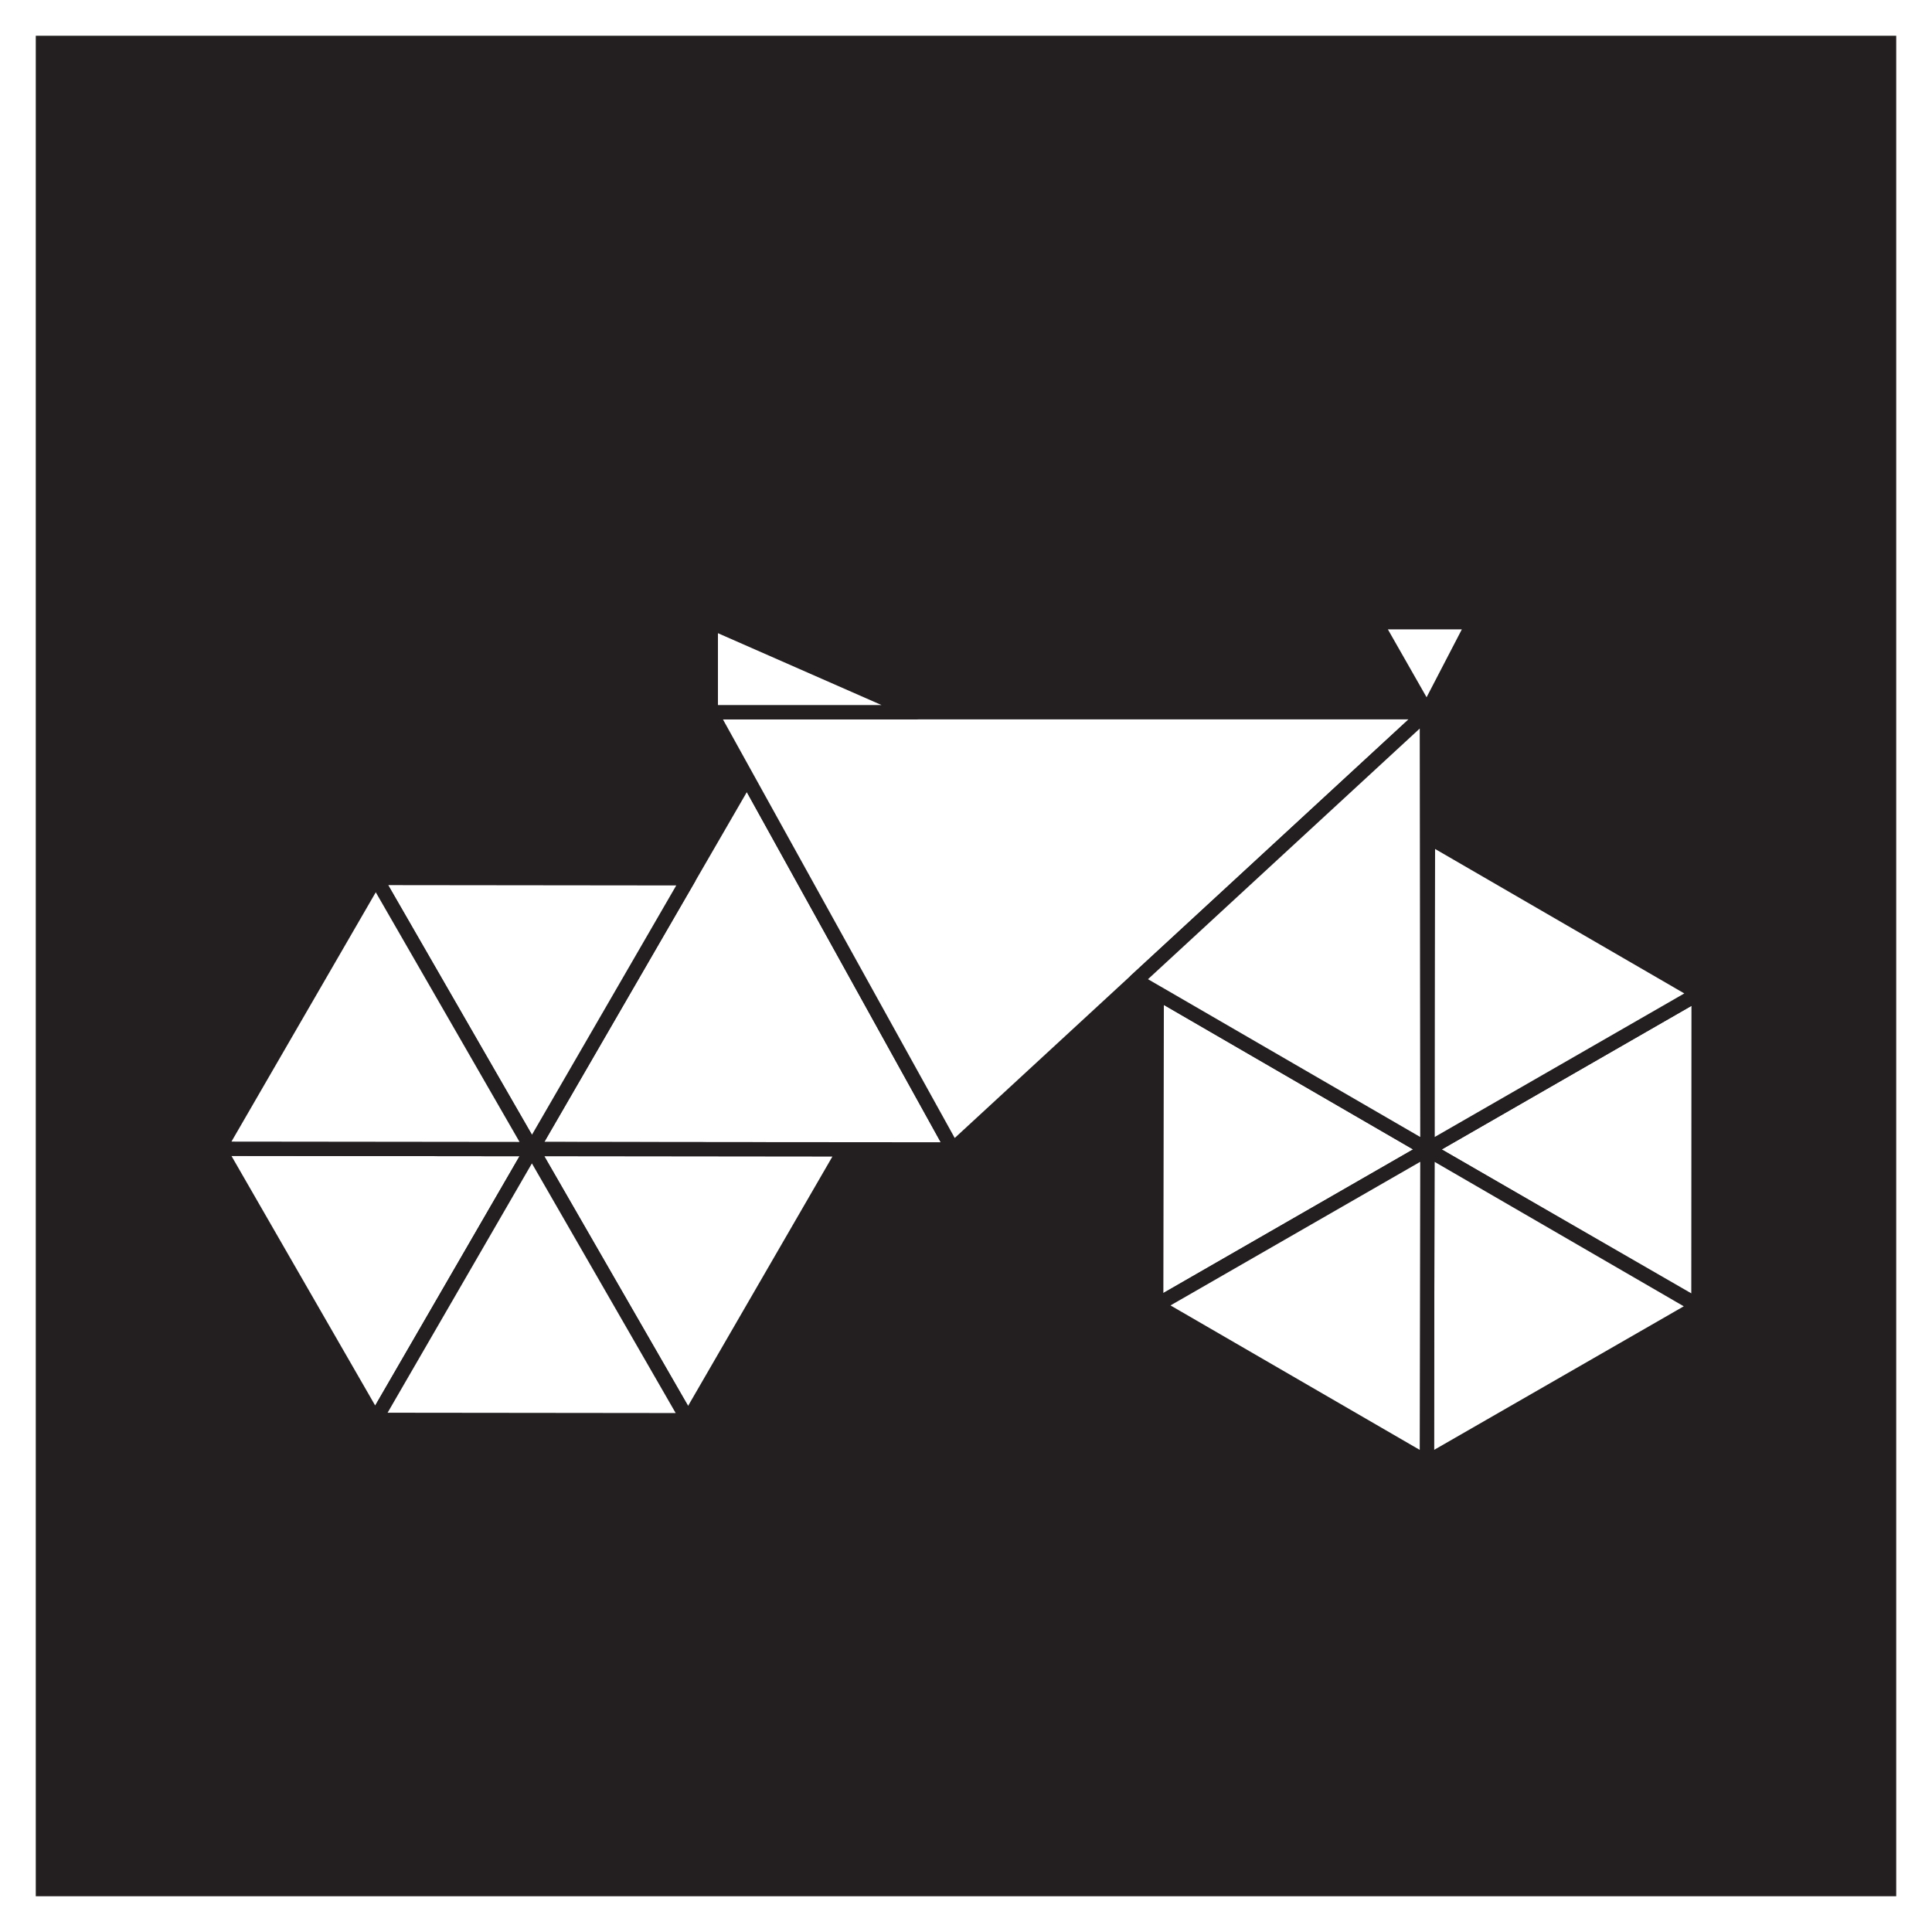 <?xml version="1.0" encoding="UTF-8" standalone="no"?><!DOCTYPE svg PUBLIC "-//W3C//DTD SVG 1.1//EN" "http://www.w3.org/Graphics/SVG/1.1/DTD/svg11.dtd"><svg width="100%" height="100%" viewBox="0 0 1080 1080" version="1.1" xmlns="http://www.w3.org/2000/svg" xmlns:xlink="http://www.w3.org/1999/xlink" xml:space="preserve" xmlns:serif="http://www.serif.com/" style="fill-rule:evenodd;clip-rule:evenodd;stroke-linecap:round;stroke-linejoin:round;stroke-miterlimit:1.5;"><rect x="0" y="0" width="1080" height="1080" fill="#808080" stroke="none"/><rect id="Rad-fahren" serif:id="Rad fahren" x="-0" y="0" width="1080" height="1080" style="fill:none;"/><g><rect x="0" y="0" width="1080" height="1080" style="fill:#231f20;"/><path d="M1080,0l-1080,0l0,1080l1080,-0l-0,-1080Zm-20,20l-0,1040c-0,0 -1040,-0 -1040,-0c0,-0 0,-894.157 0,-1040c145.843,0 1040,0 1040,0l-0,0Z" style="fill:#fff;"/><g><path d="M297.349,642.345l120.209,-207.682l115.107,207.874l-235.316,-0.192Z" style="fill:#fff;stroke:#231f20;stroke-width:8px;"/><path d="M532.665,642.537l-135.331,-244.397l400.299,0l-264.968,244.397Z" style="fill:#fff;stroke:#231f20;stroke-width:8px;"/><path d="M397.334,398.14l0,-50.306l114.526,50.306l-114.526,0Z" style="fill:#fff;stroke:#231f20;stroke-width:8px;"/><path d="M823.758,347.834l-54.801,0l28.676,50.306l26.125,-50.306Z" style="fill:#fff;stroke:#231f20;stroke-width:8px;"/><path d="M210.067,490.783l174.897,0.192l-87.615,151.37l-87.282,-151.562Z" style="fill:#fff;stroke:#231f20;stroke-width:8px;"/><path d="M122.452,642.152l174.897,0.193l-87.615,151.369l-87.282,-151.562Z" style="fill:#fff;stroke:#231f20;stroke-width:8px;"/><path d="M297.349,642.345l174.897,0.192l-87.615,151.369l-87.282,-151.561Z" style="fill:#fff;stroke:#231f20;stroke-width:8px;"/><path d="M209.734,793.714l87.615,-151.369l87.282,151.561l-174.897,-0.192Z" style="fill:#fff;stroke:#231f20;stroke-width:8px;"/><path d="M122.452,642.152l87.615,-151.369l87.282,151.562l-174.897,-0.193Z" style="fill:#fff;stroke:#231f20;stroke-width:8px;"/><path d="M797.933,642.537l151.615,-87.189l-0.107,174.564l-151.508,-87.375Z" style="fill:#fff;stroke:#231f20;stroke-width:8px;"/><path d="M798.232,467.64l151.316,87.708l-151.615,87.189l0.299,-174.897Z" style="fill:#fff;stroke:#231f20;stroke-width:8px;"/><path d="M646.617,554.829l151.316,87.708l-151.615,87.189l0.299,-174.897Z" style="fill:#fff;stroke:#231f20;stroke-width:8px;"/><path d="M797.933,642.537l151.315,87.708l-151.615,87.189l0.3,-174.897Z" style="fill:#fff;stroke:#231f20;stroke-width:8px;"/><path d="M646.318,729.726l151.615,-87.189l-0.3,174.897l-151.315,-87.708Z" style="fill:#fff;stroke:#231f20;stroke-width:8px;"/><path d="M635.035,548.115l162.598,-149.975l0.3,244.397l-162.898,-94.422Z" style="fill:#fff;stroke:#231f20;stroke-width:8px;"/></g></g></svg>